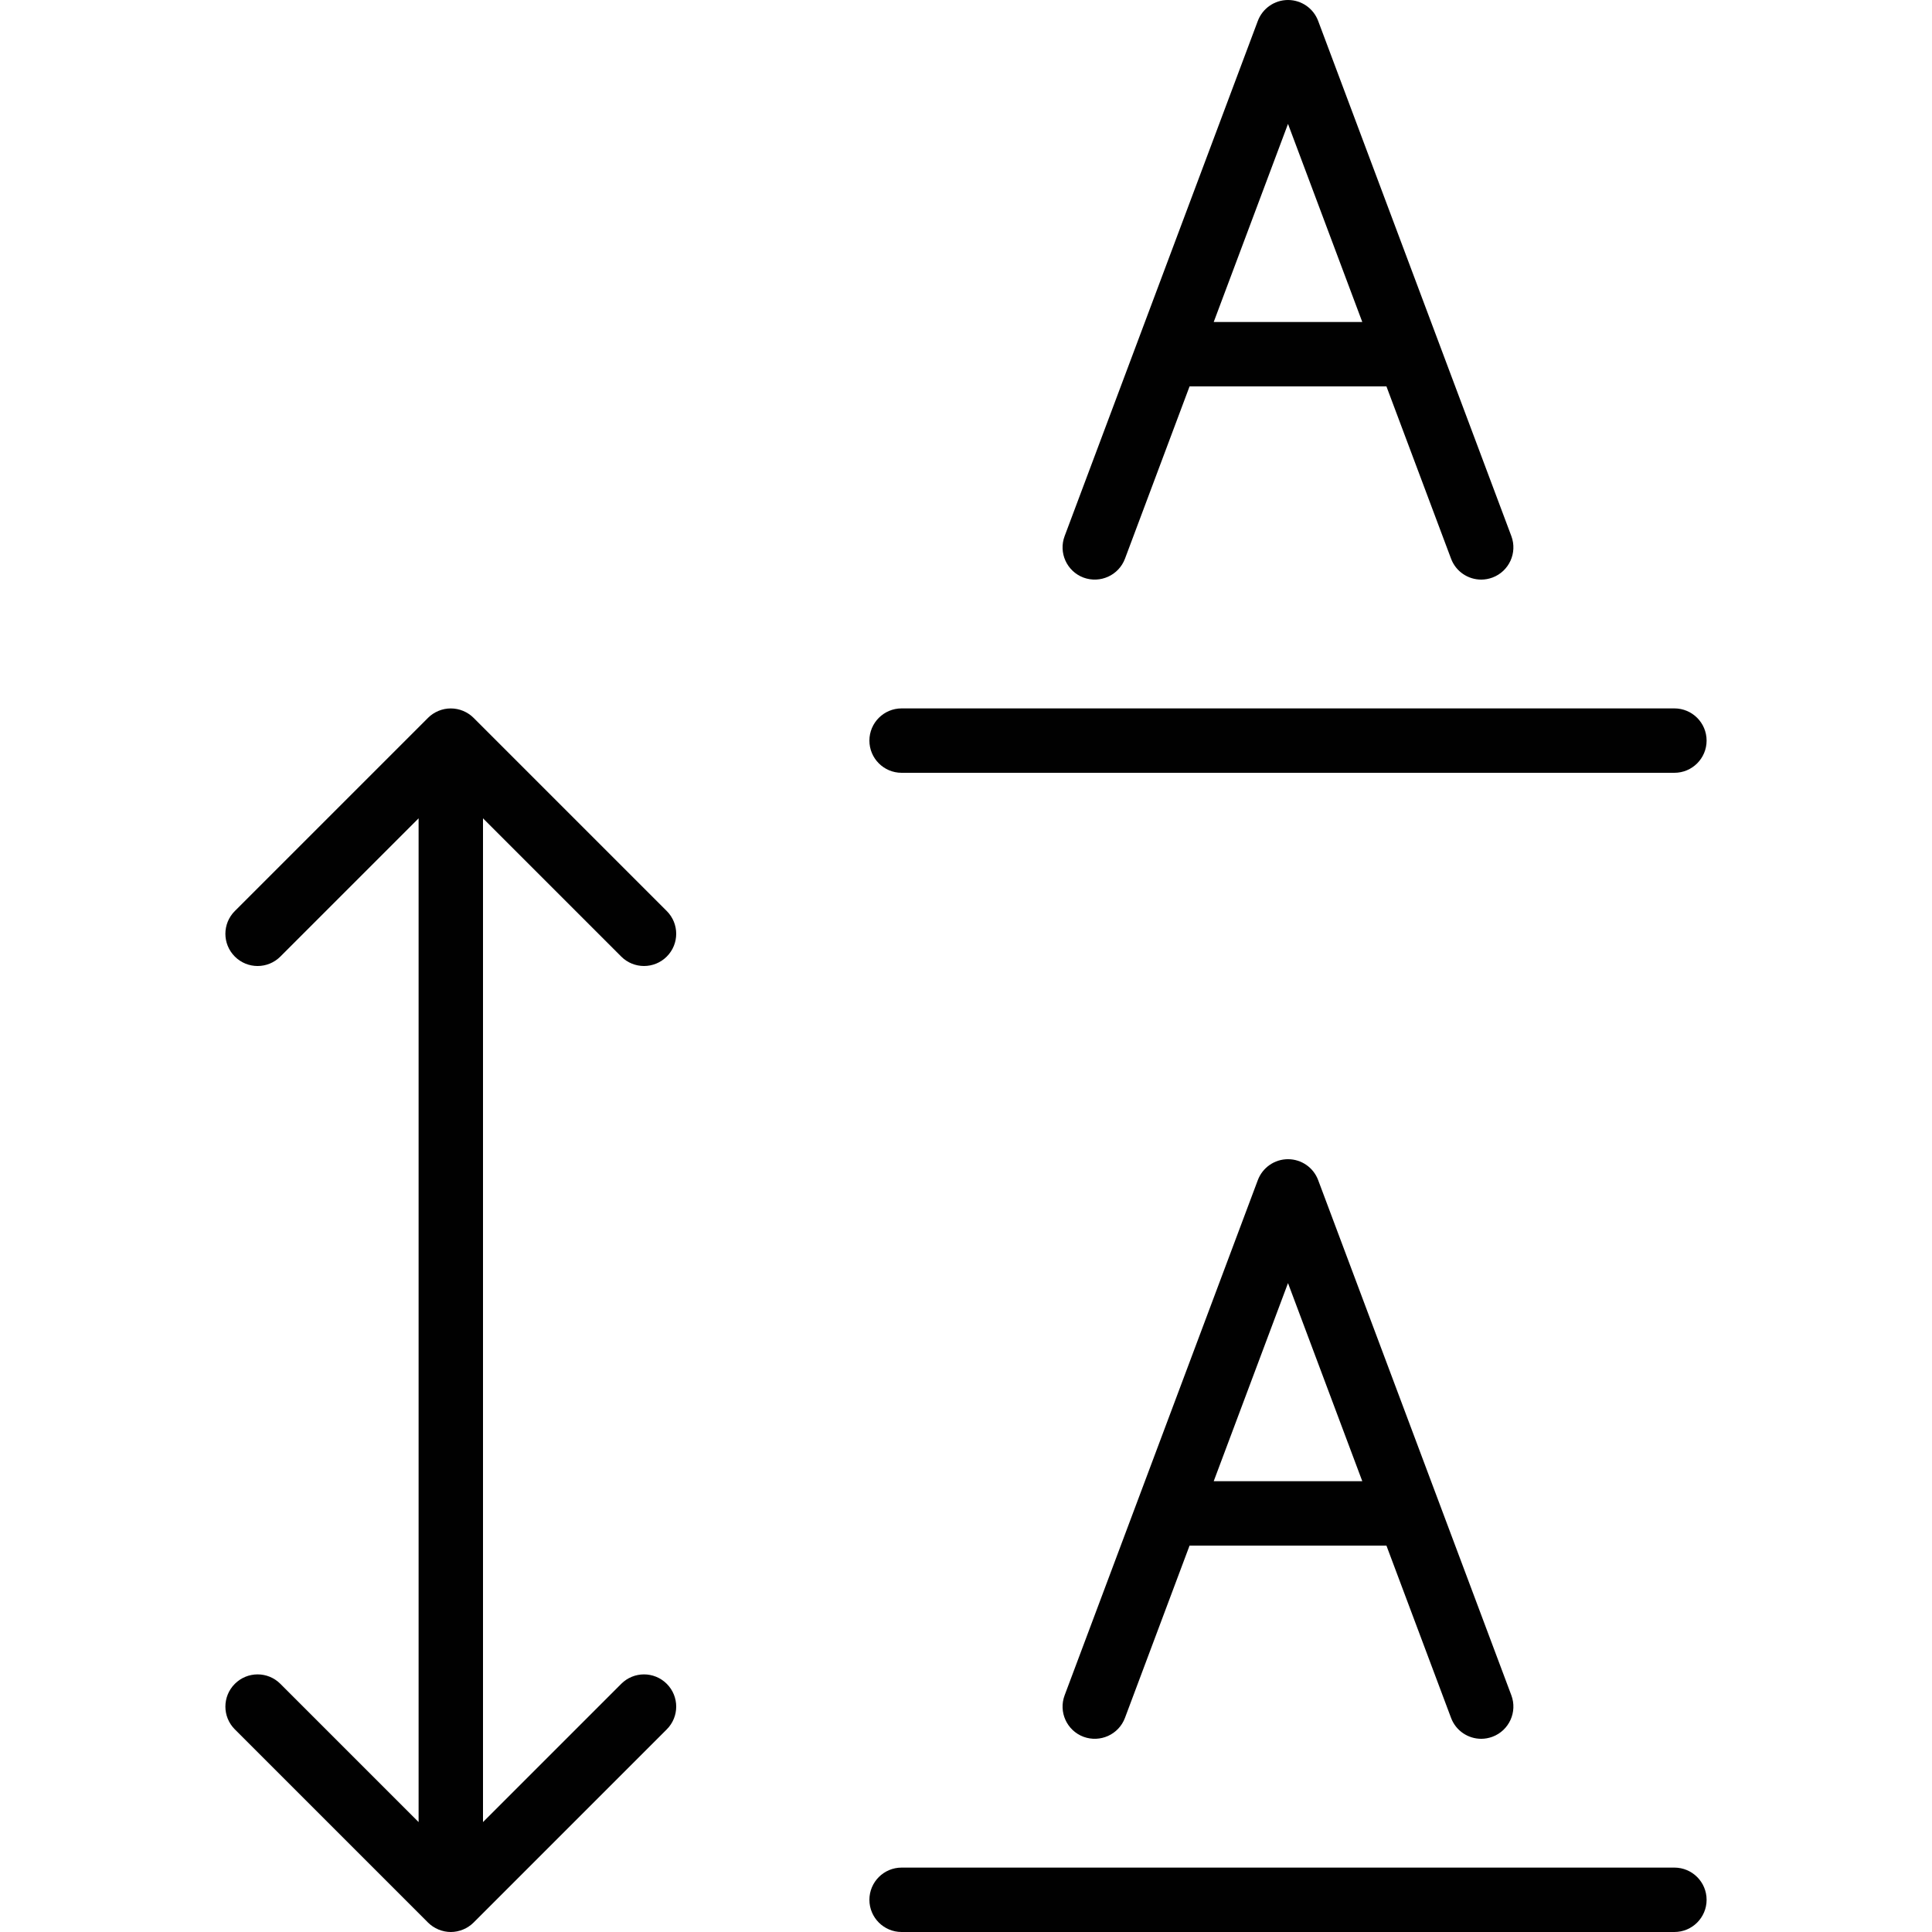 <?xml version="1.0" encoding="utf-8"?>
<!-- Generator: Adobe Illustrator 17.0.0, SVG Export Plug-In . SVG Version: 6.00 Build 0)  -->
<!DOCTYPE svg PUBLIC "-//W3C//DTD SVG 1.1//EN" "http://www.w3.org/Graphics/SVG/1.1/DTD/svg11.dtd">
<svg version="1.1" id="Layer_1" xmlns="http://www.w3.org/2000/svg" xmlns:xlink="http://www.w3.org/1999/xlink" x="0px" y="0px"
	 width="60px" height="60px" viewBox="0 0 60 60" enable-background="new 0 0 60 60" xml:space="preserve">
<g>
	<path fill="#010101" d="M8.707,52.293c-0.391-0.391-1.023-0.391-1.414,0s-0.391,1.023,0,1.414l6,6
		c0.092,0.092,0.203,0.165,0.325,0.216C13.74,59.973,13.87,60,14,60s0.26-0.027,0.382-0.077c0.122-0.051,0.233-0.124,0.325-0.216
		l6-6c0.391-0.391,0.391-1.023,0-1.414s-1.023-0.391-1.414,0L15,56.586V25.414l4.293,4.293C19.488,29.902,19.744,30,20,30
		s0.512-0.098,0.707-0.293c0.391-0.391,0.391-1.023,0-1.414l-6-6c-0.092-0.092-0.203-0.165-0.325-0.216
		c-0.245-0.101-0.52-0.101-0.764,0c-0.122,0.051-0.233,0.124-0.325,0.216l-6,6c-0.391,0.391-0.391,1.023,0,1.414
		s1.023,0.391,1.414,0L13,25.414v31.172L8.707,52.293z"/>
	<path fill="#010101" d="M40,36c-0.417,0-0.79,0.259-0.937,0.649l-6,16c-0.194,0.517,0.068,1.093,0.585,1.288
		c0.518,0.191,1.093-0.068,1.288-0.585L36.943,48h6.114l2.007,5.351C45.214,53.752,45.595,54,46,54c0.117,0,0.235-0.021,0.351-0.064
		c0.517-0.194,0.779-0.771,0.585-1.288l-6-16C40.79,36.259,40.417,36,40,36z M37.693,46L40,39.848L42.307,46H37.693z"/>
	<path fill="#010101" d="M28,60h24c0.552,0,1-0.448,1-1s-0.448-1-1-1H28c-0.552,0-1,0.448-1,1S27.448,60,28,60z"/>
	<path fill="#010101" d="M34.937,17.351L36.943,12h6.114l2.007,5.351C45.214,17.752,45.595,18,46,18
		c0.117,0,0.235-0.021,0.351-0.064c0.517-0.194,0.779-0.771,0.585-1.288l-6-16C40.79,0.259,40.417,0,40,0s-0.79,0.259-0.937,0.649
		l-6,16c-0.194,0.517,0.068,1.093,0.585,1.288C34.167,18.128,34.742,17.868,34.937,17.351z M40,3.848L42.307,10h-4.614L40,3.848z"/>
	<path fill="#010101" d="M27,23c0,0.552,0.448,1,1,1h24c0.552,0,1-0.448,1-1s-0.448-1-1-1H28C27.448,22,27,22.448,27,23z"/>
</g>
</svg>

